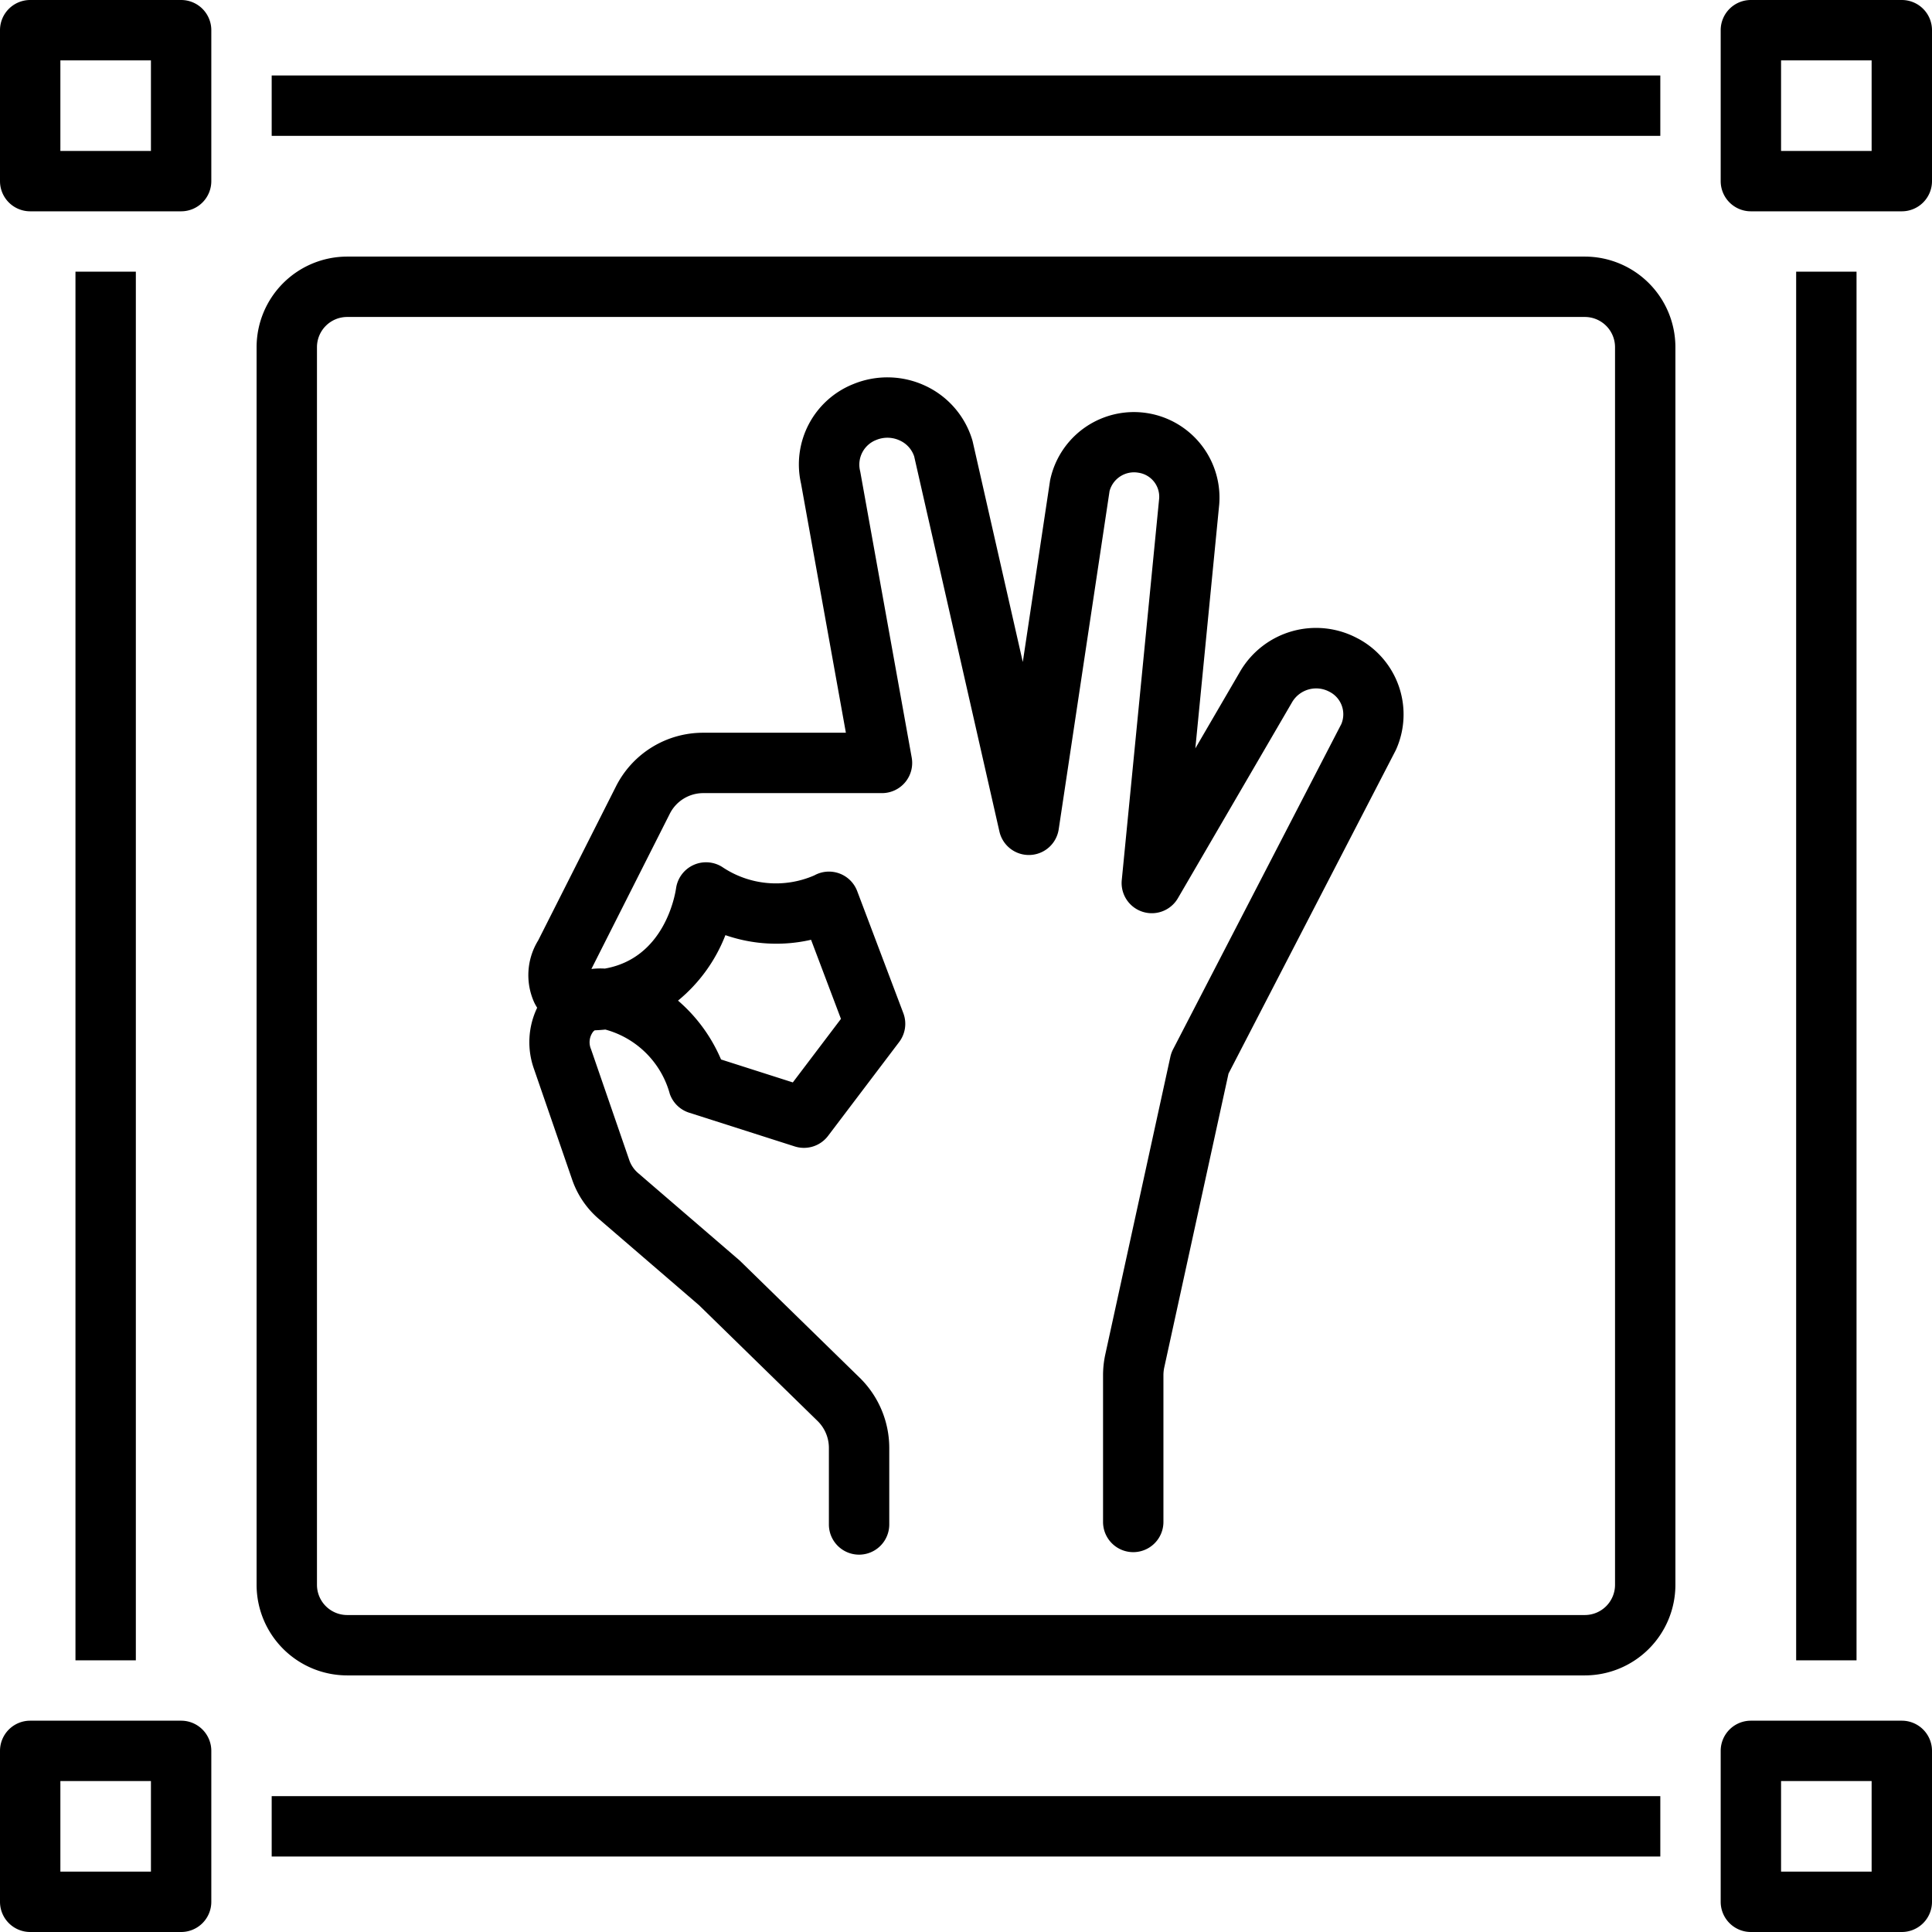 <svg xmlns="http://www.w3.org/2000/svg" width="128" height="128" data-name="Layer 1"><path d="M111 23a6.007 6.007 0 0 0-6-6H23a6.007 6.007 0 0 0-6 6v82a6.007 6.007 0 0 0 6 6h82a6.007 6.007 0 0 0 6-6zm-4 82a2.003 2.003 0 0 1-2 2H23a2.003 2.003 0 0 1-2-2V23a2.003 2.003 0 0 1 2-2h82a2.003 2.003 0 0 1 2 2zM2 14h10a2 2 0 0 0 2-2V2a2 2 0 0 0-2-2H2a2 2 0 0 0-2 2v10a2 2 0 0 0 2 2zM4 4h6v6H4zM2 128h10a2 2 0 0 0 2-2v-10a2 2 0 0 0-2-2H2a2 2 0 0 0-2 2v10a2 2 0 0 0 2 2zm2-10h6v6H4zM126 0h-10a2 2 0 0 0-2 2v10a2 2 0 0 0 2 2h10a2 2 0 0 0 2-2V2a2 2 0 0 0-2-2zm-2 10h-6V4h6zM119 18h4v92h-4z"/><path d="M126 114h-10a2 2 0 0 0-2 2v10a2 2 0 0 0 2 2h10a2 2 0 0 0 2-2v-10a2 2 0 0 0-2-2zm-2 10h-6v-6h6zM89.937 42.29a5.822 5.822 0 0 0-7.771 2.191l-2.972 5.101 1.583-16.167a5.67 5.67 0 0 0-11.195-1.64 1.207 1.207 0 0 0-.019.104l-1.8 11.98-3.315-14.585a2.088 2.088 0 0 0-.034-.129 5.806 5.806 0 0 0-3.062-3.563 5.938 5.938 0 0 0-4.807-.14 5.729 5.729 0 0 0-3.474 6.598l2.971 16.506h-9.44a6.46 6.46 0 0 0-5.796 3.563L35.659 62.3a4.391 4.391 0 0 0-.263 4.12 3.475 3.475 0 0 0 .193.345 5.279 5.279 0 0 0-.214 4.048l2.533 7.346a6 6 0 0 0 1.757 2.591l6.646 5.722 7.857 7.674a2.496 2.496 0 0 1 .748 1.776V101a2 2 0 0 0 4 0v-5.08a6.522 6.522 0 0 0-1.953-4.636l-7.903-7.719c-.03-.029-.06-.057-.092-.085l-6.693-5.762a1.996 1.996 0 0 1-.586-.864l-2.533-7.346a1.152 1.152 0 0 1 .137-1.15.575.575 0 0 1 .108-.097c.24-.01.475-.026.705-.05a6.08 6.08 0 0 1 4.273 4.271 2 2 0 0 0 1.274 1.235l7.003 2.238a2.006 2.006 0 0 0 2.203-.697l4.711-6.219a1.999 1.999 0 0 0 .278-1.915l-3.056-8.085a2.001 2.001 0 0 0-2.84-1.043 6.365 6.365 0 0 1-6.111-.562 2.006 2.006 0 0 0-3.049 1.41c-.077.525-.805 4.643-4.72 5.327a5.088 5.088 0 0 0-.89.026l.003-.007 5.191-10.278a2.48 2.48 0 0 1 2.226-1.366h11.833a2 2 0 0 0 1.968-2.355L57 31.281a1.542 1.542 0 0 0-.024-.113 1.752 1.752 0 0 1 1.083-2.022 1.933 1.933 0 0 1 1.568.044 1.775 1.775 0 0 1 .94 1.048l5.647 24.852a2 2 0 0 0 3.928-.147l3.369-22.407a1.678 1.678 0 0 1 1.908-1.218 1.608 1.608 0 0 1 1.379 1.706L74.32 58.307a2 2 0 0 0 3.719 1.202l7.582-13.014a1.85 1.85 0 0 1 2.448-.669 1.671 1.671 0 0 1 .798 2.142l-11.15 21.556a2.046 2.046 0 0 0-.177.493l-4.312 19.72a6.492 6.492 0 0 0-.148 1.381v9.716a2 2 0 0 0 4 0v-9.716a2.517 2.517 0 0 1 .057-.53l4.255-19.46L92.449 49.75c.016-.03.03-.062.045-.092a5.695 5.695 0 0 0-2.557-7.37zM48.06 61.956a10.312 10.312 0 0 0 5.675.307l1.98 5.24-3.188 4.21-4.756-1.52a10.638 10.638 0 0 0-2.85-3.9 10.547 10.547 0 0 0 3.139-4.337zM18 119h92v4H18zM18 5h92v4H18zM5 18h4v92H5z"/></svg>